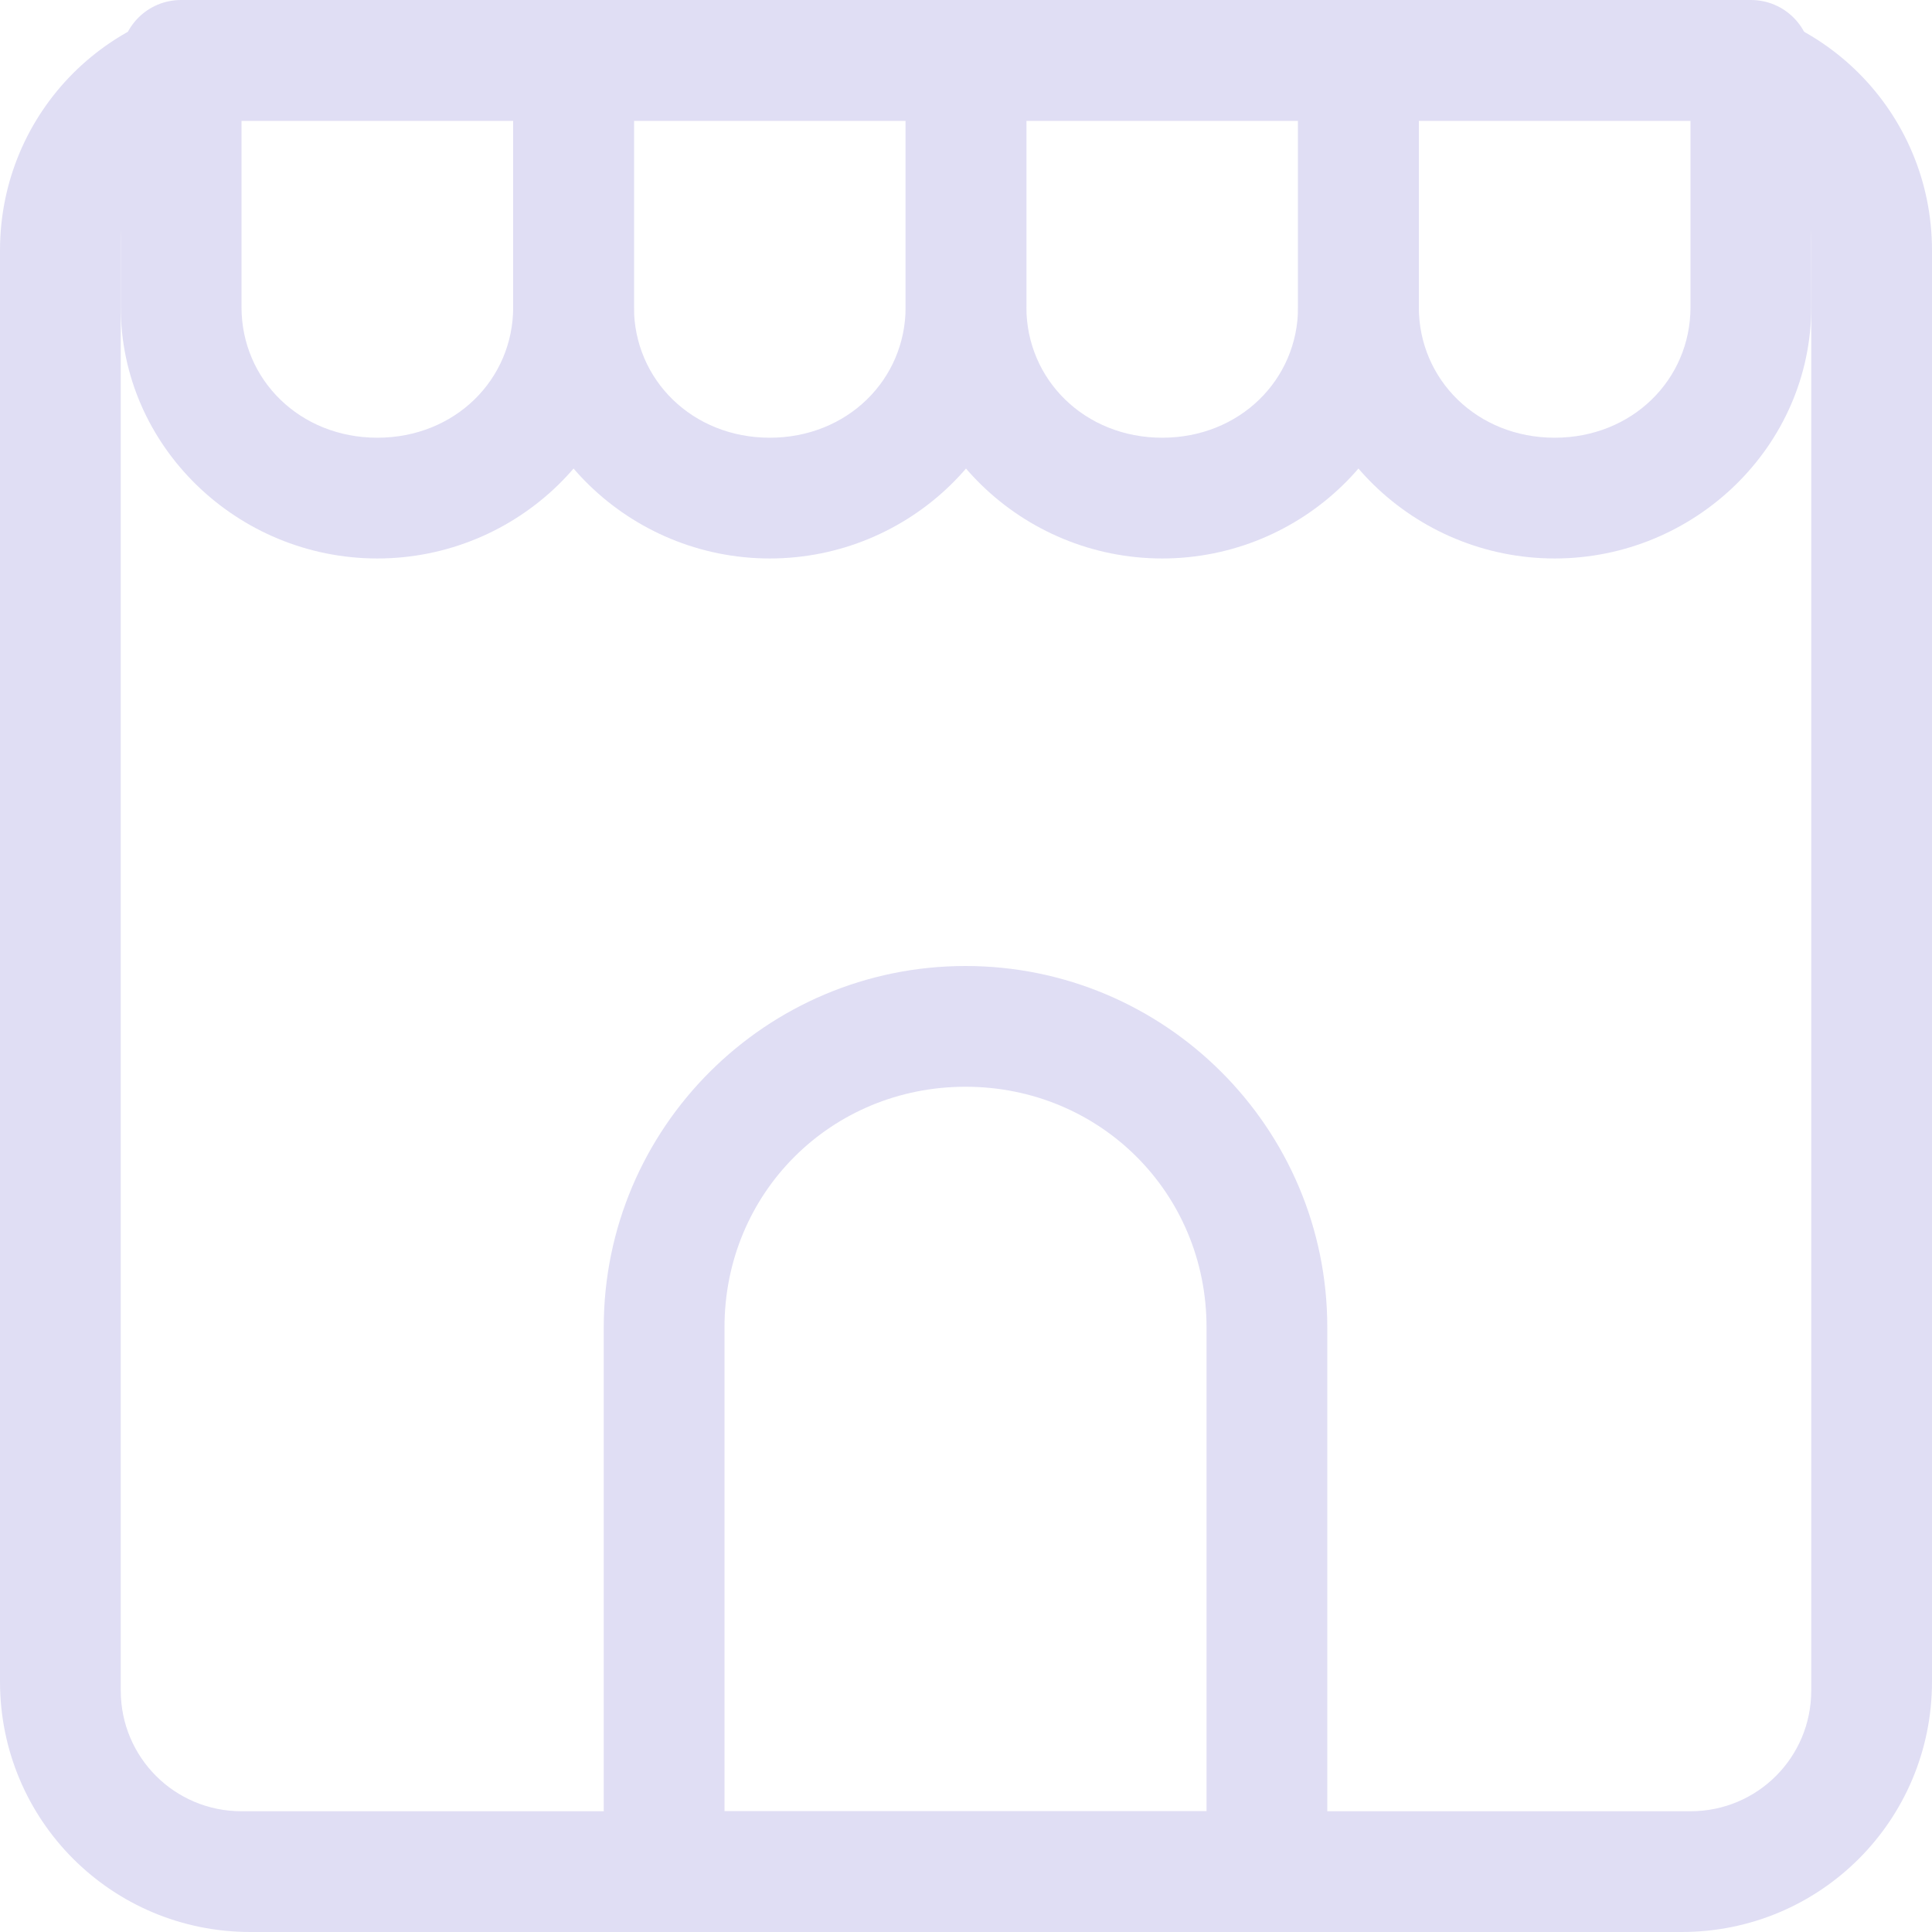 <svg width="16px" height="16px" version="1.1" viewBox="0 0 16 16" xmlns="http://www.w3.org/2000/svg">
 <path transform="translate(-760,-140)" d="m550 182c-0.352 4e-3 -0.695 0.102-1 0.281v3.438c0.305 0.18 0.648 0.277 1 0.281 1.105 0 2-0.895 2-2s-0.895-2-2-2zm0 5c-0.34 0-0.68 0.059-1 0.176v6.824h4v-4c0-1.656-1.344-3-3-3z" fill="#e0def4" mask="url(#mask38)"/>
 <path transform="translate(-760,-140)" d="m569 182v4c1.105 0 2-0.895 2-2s-0.895-2-2-2zm0 5v7h3v-4c0-1.656-1.344-3-3-3z" fill="#e0def4" mask="url(#mask28)"/>
 <path transform="translate(-760,-140)" d="m573 182.27v3.449c0.613-0.355 0.996-1.008 1-1.719 0-0.715-0.383-1.375-1-1.73zm0 4.906v6.824h2v-4c0-1.27-0.801-2.402-2-2.824z" fill="#e0def4" mask="url(#mask33)"/>
 <path d="m7.996 8c-1.652 0-2.996 1.34-2.996 2.992v4.508c0 0.277 0.223 0.5 0.5 0.5h4.992c0.277 0 0.5-0.223 0.5-0.5v-4.508c0-1.652-1.344-2.992-2.996-2.992zm0 1c1.113 0 1.996 0.879 1.996 1.992v4.008h-3.992v-4.008c0-1.113 0.883-1.992 1.996-1.992z" fill="#e0def4"/>
 <path d="m1.5 0c-0.277 0-0.5 0.223-0.5 0.5v2.043c0 1.152 0.965 2.082 2.125 2.082s2.125-0.93 2.125-2.082v-2.043c0-0.277-0.223-0.5-0.5-0.5zm0.5 1h2.25v1.543c0 0.602-0.484 1.082-1.125 1.082s-1.125-0.48-1.125-1.082z" fill="#e0def4"/>
 <path d="m4.75 0c-0.277 0-0.5 0.223-0.5 0.5v2.043c0 1.152 0.965 2.082 2.125 2.082s2.125-0.93 2.125-2.082v-2.043c0-0.277-0.223-0.5-0.5-0.5zm0.5 1h2.25v1.543c0 0.602-0.484 1.082-1.125 1.082s-1.125-0.48-1.125-1.082z" fill="#e0def4"/>
 <path d="m8 0c-0.277 0-0.5 0.223-0.5 0.5v2.043c0 1.152 0.965 2.082 2.125 2.082s2.125-0.93 2.125-2.082v-2.043c0-0.277-0.223-0.5-0.5-0.5zm0.5 1h2.25v1.543c0 0.602-0.484 1.082-1.125 1.082s-1.125-0.48-1.125-1.082z" fill="#e0def4"/>
 <path d="m11.25 0c-0.277 0-0.5 0.223-0.5 0.5v2.043c0 1.152 0.965 2.082 2.125 2.082s2.125-0.93 2.125-2.082v-2.043c0-0.277-0.223-0.5-0.5-0.5zm0.5 1h2.25v1.543c0 0.602-0.484 1.082-1.125 1.082s-1.125-0.48-1.125-1.082z" fill="#e0def4"/>
 <path d="m2.074 0c-1.149 0-2.074 0.925-2.074 2.074v11.852c0 1.149 0.925 2.074 2.074 2.074h11.852c1.149 0 2.074-0.925 2.074-2.074v-11.852c0-1.149-0.925-2.074-2.074-2.074h-11.852zm-0.074 1h12c0.554 0 1 0.446 1 1v12c0 0.554-0.446 1-1 1h-12c-0.554 0-1-0.446-1-1v-12c0-0.554 0.446-1 1-1z" fill="#e0def4" stroke-linecap="round" stroke-linejoin="round" stroke-width="2" style="paint-order:stroke fill markers"/>
</svg>
